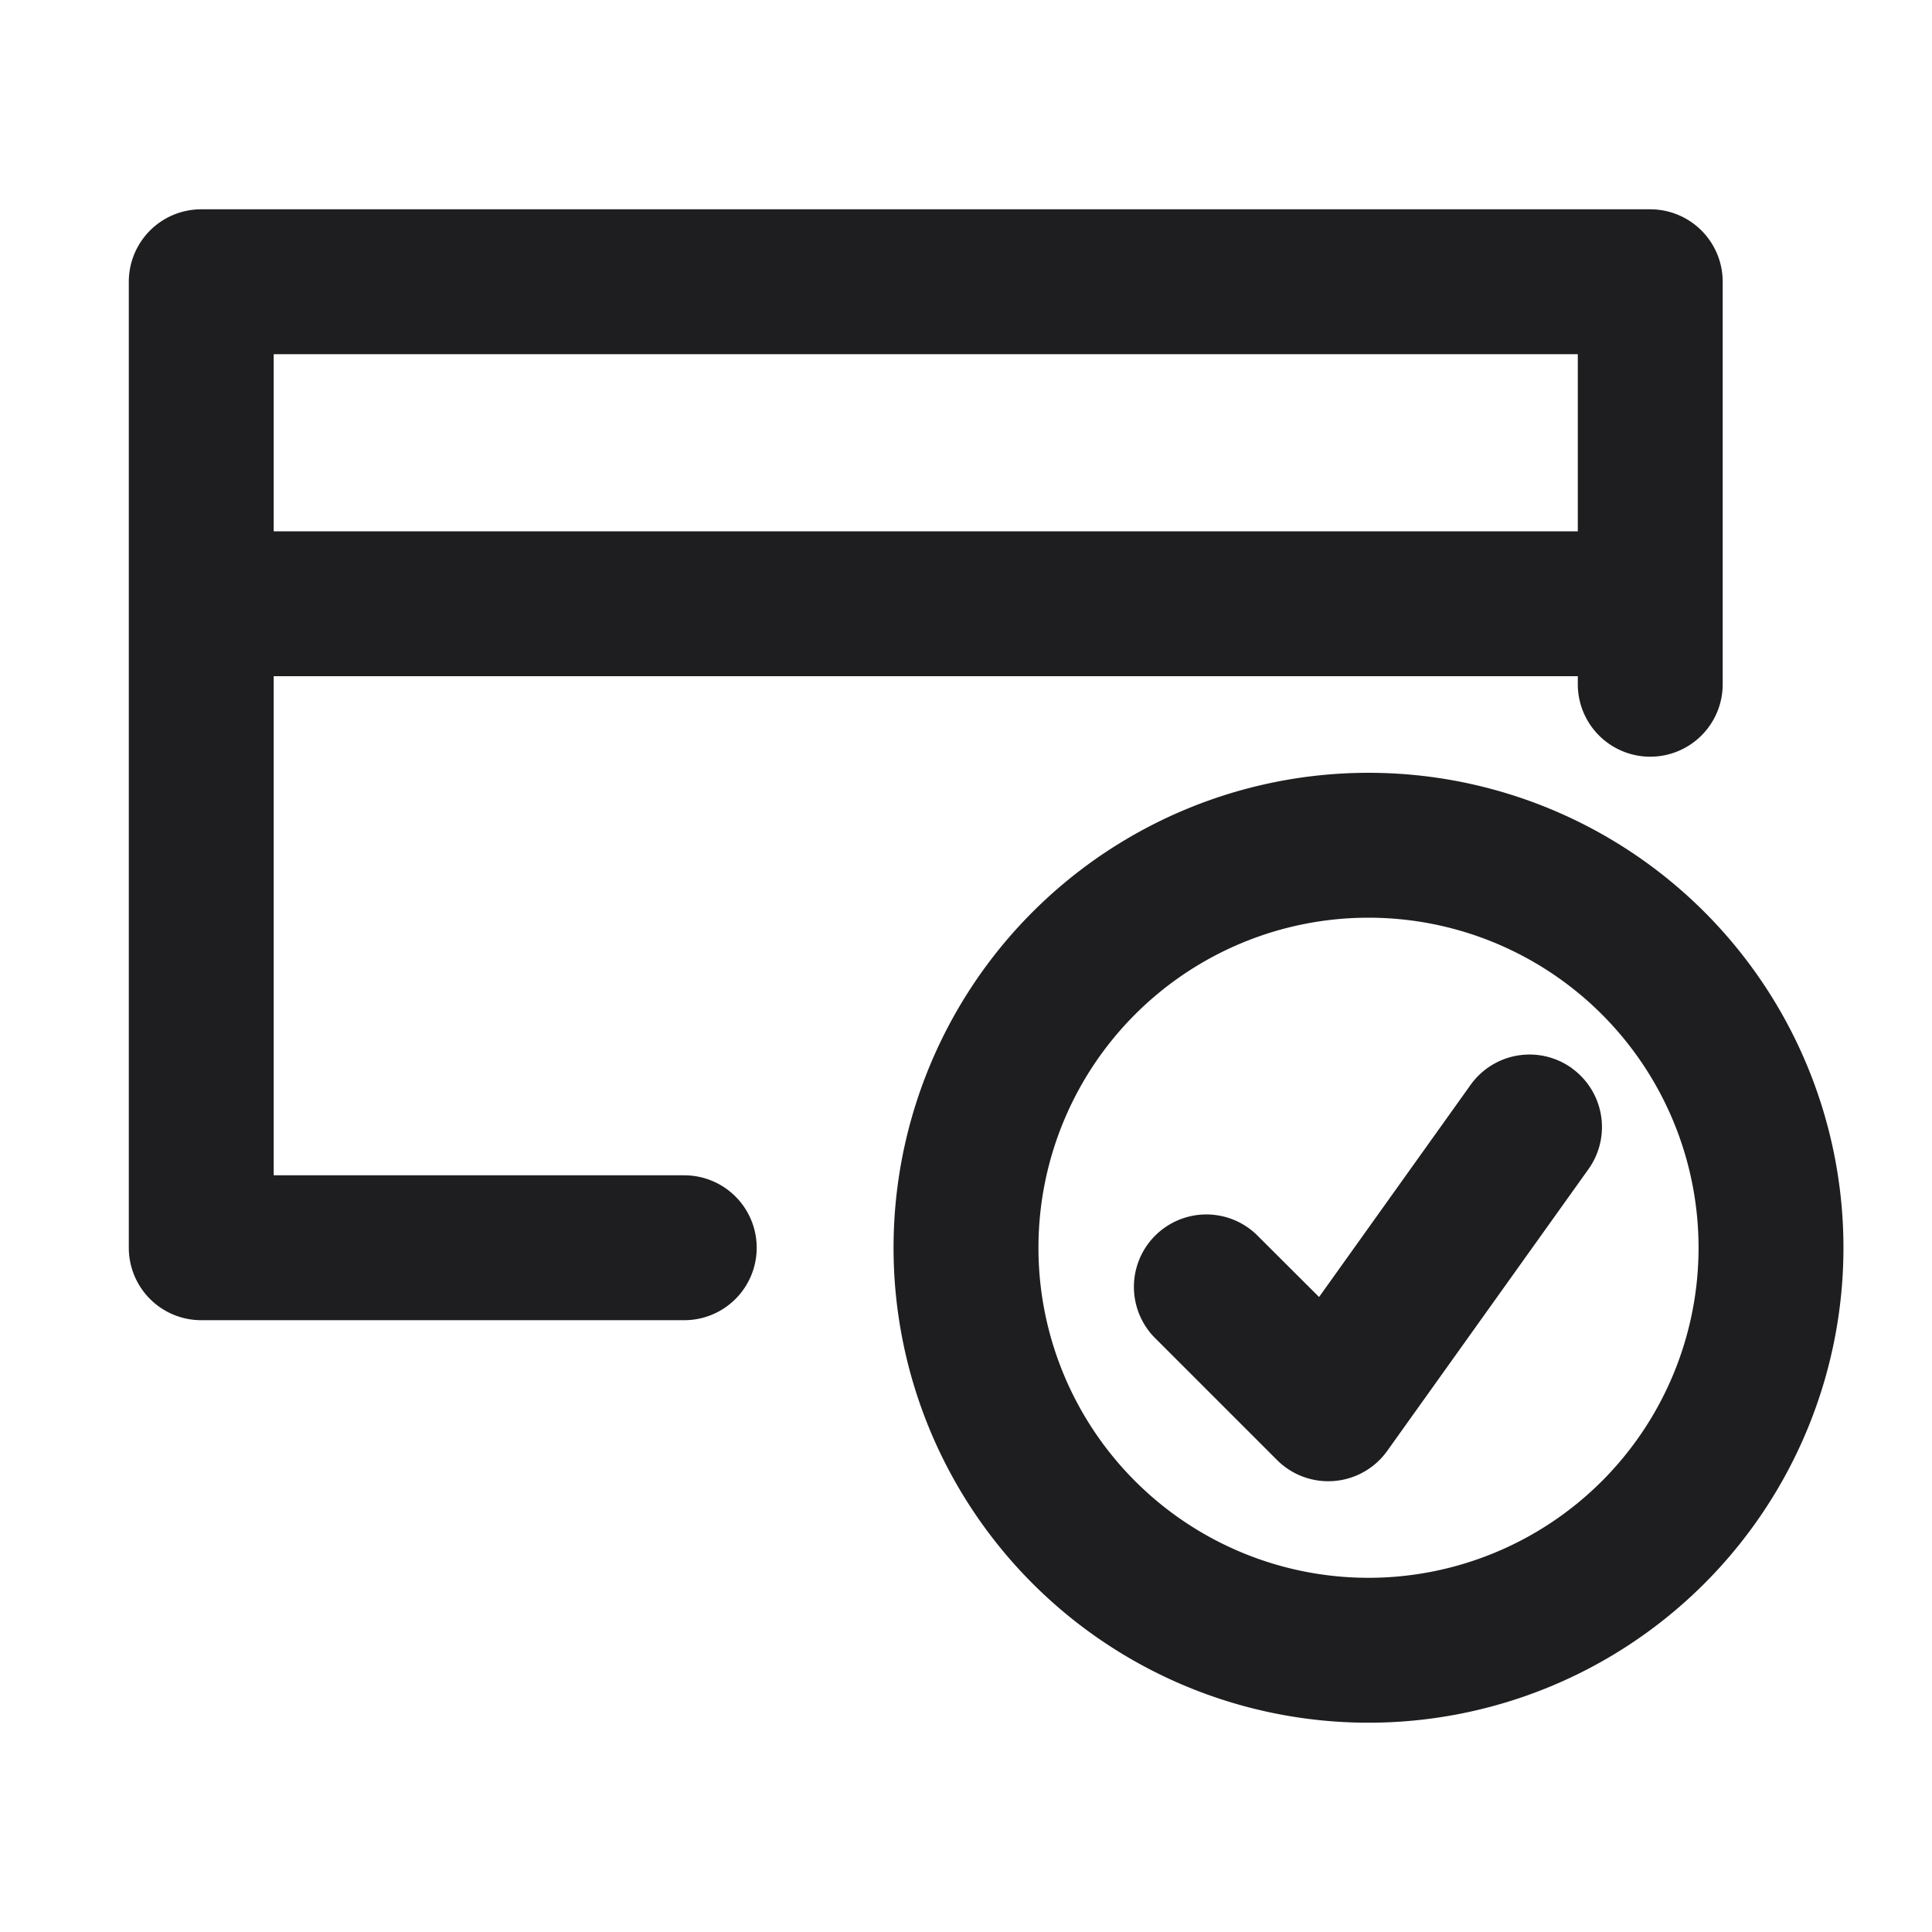 <svg xmlns="http://www.w3.org/2000/svg" fill="none" viewBox="0 0 24 24"><path fill="#1E1E20" fill-rule="evenodd" d="M1.6 3.5a.9.9 0 0 1 .9-.9h18a.9.9 0 0 1 .9.9v5a.9.9 0 1 1-1.8 0v-.1H3.4v6.2h5.1a.9.9 0 1 1 0 1.8h-6a.9.9 0 0 1-.9-.9v-12zm1.8 3.1h16.2V4.4H3.4v2.2zM17 11.4a4.1 4.1 0 1 0 0 8.2 4.1 4.1 0 0 0 0-8.2zm-5.9 4.1a5.9 5.9 0 1 1 11.8 0 5.9 5.9 0 0 1-11.8 0zm8.423-2.232a.9.9 0 0 1 .21 1.255l-2.5 3.5a.9.9 0 0 1-1.37.113l-1.5-1.5a.9.9 0 1 1 1.273-1.272l.75.748 1.882-2.635a.9.9 0 0 1 1.255-.21z" clip-rule="evenodd"/></svg>